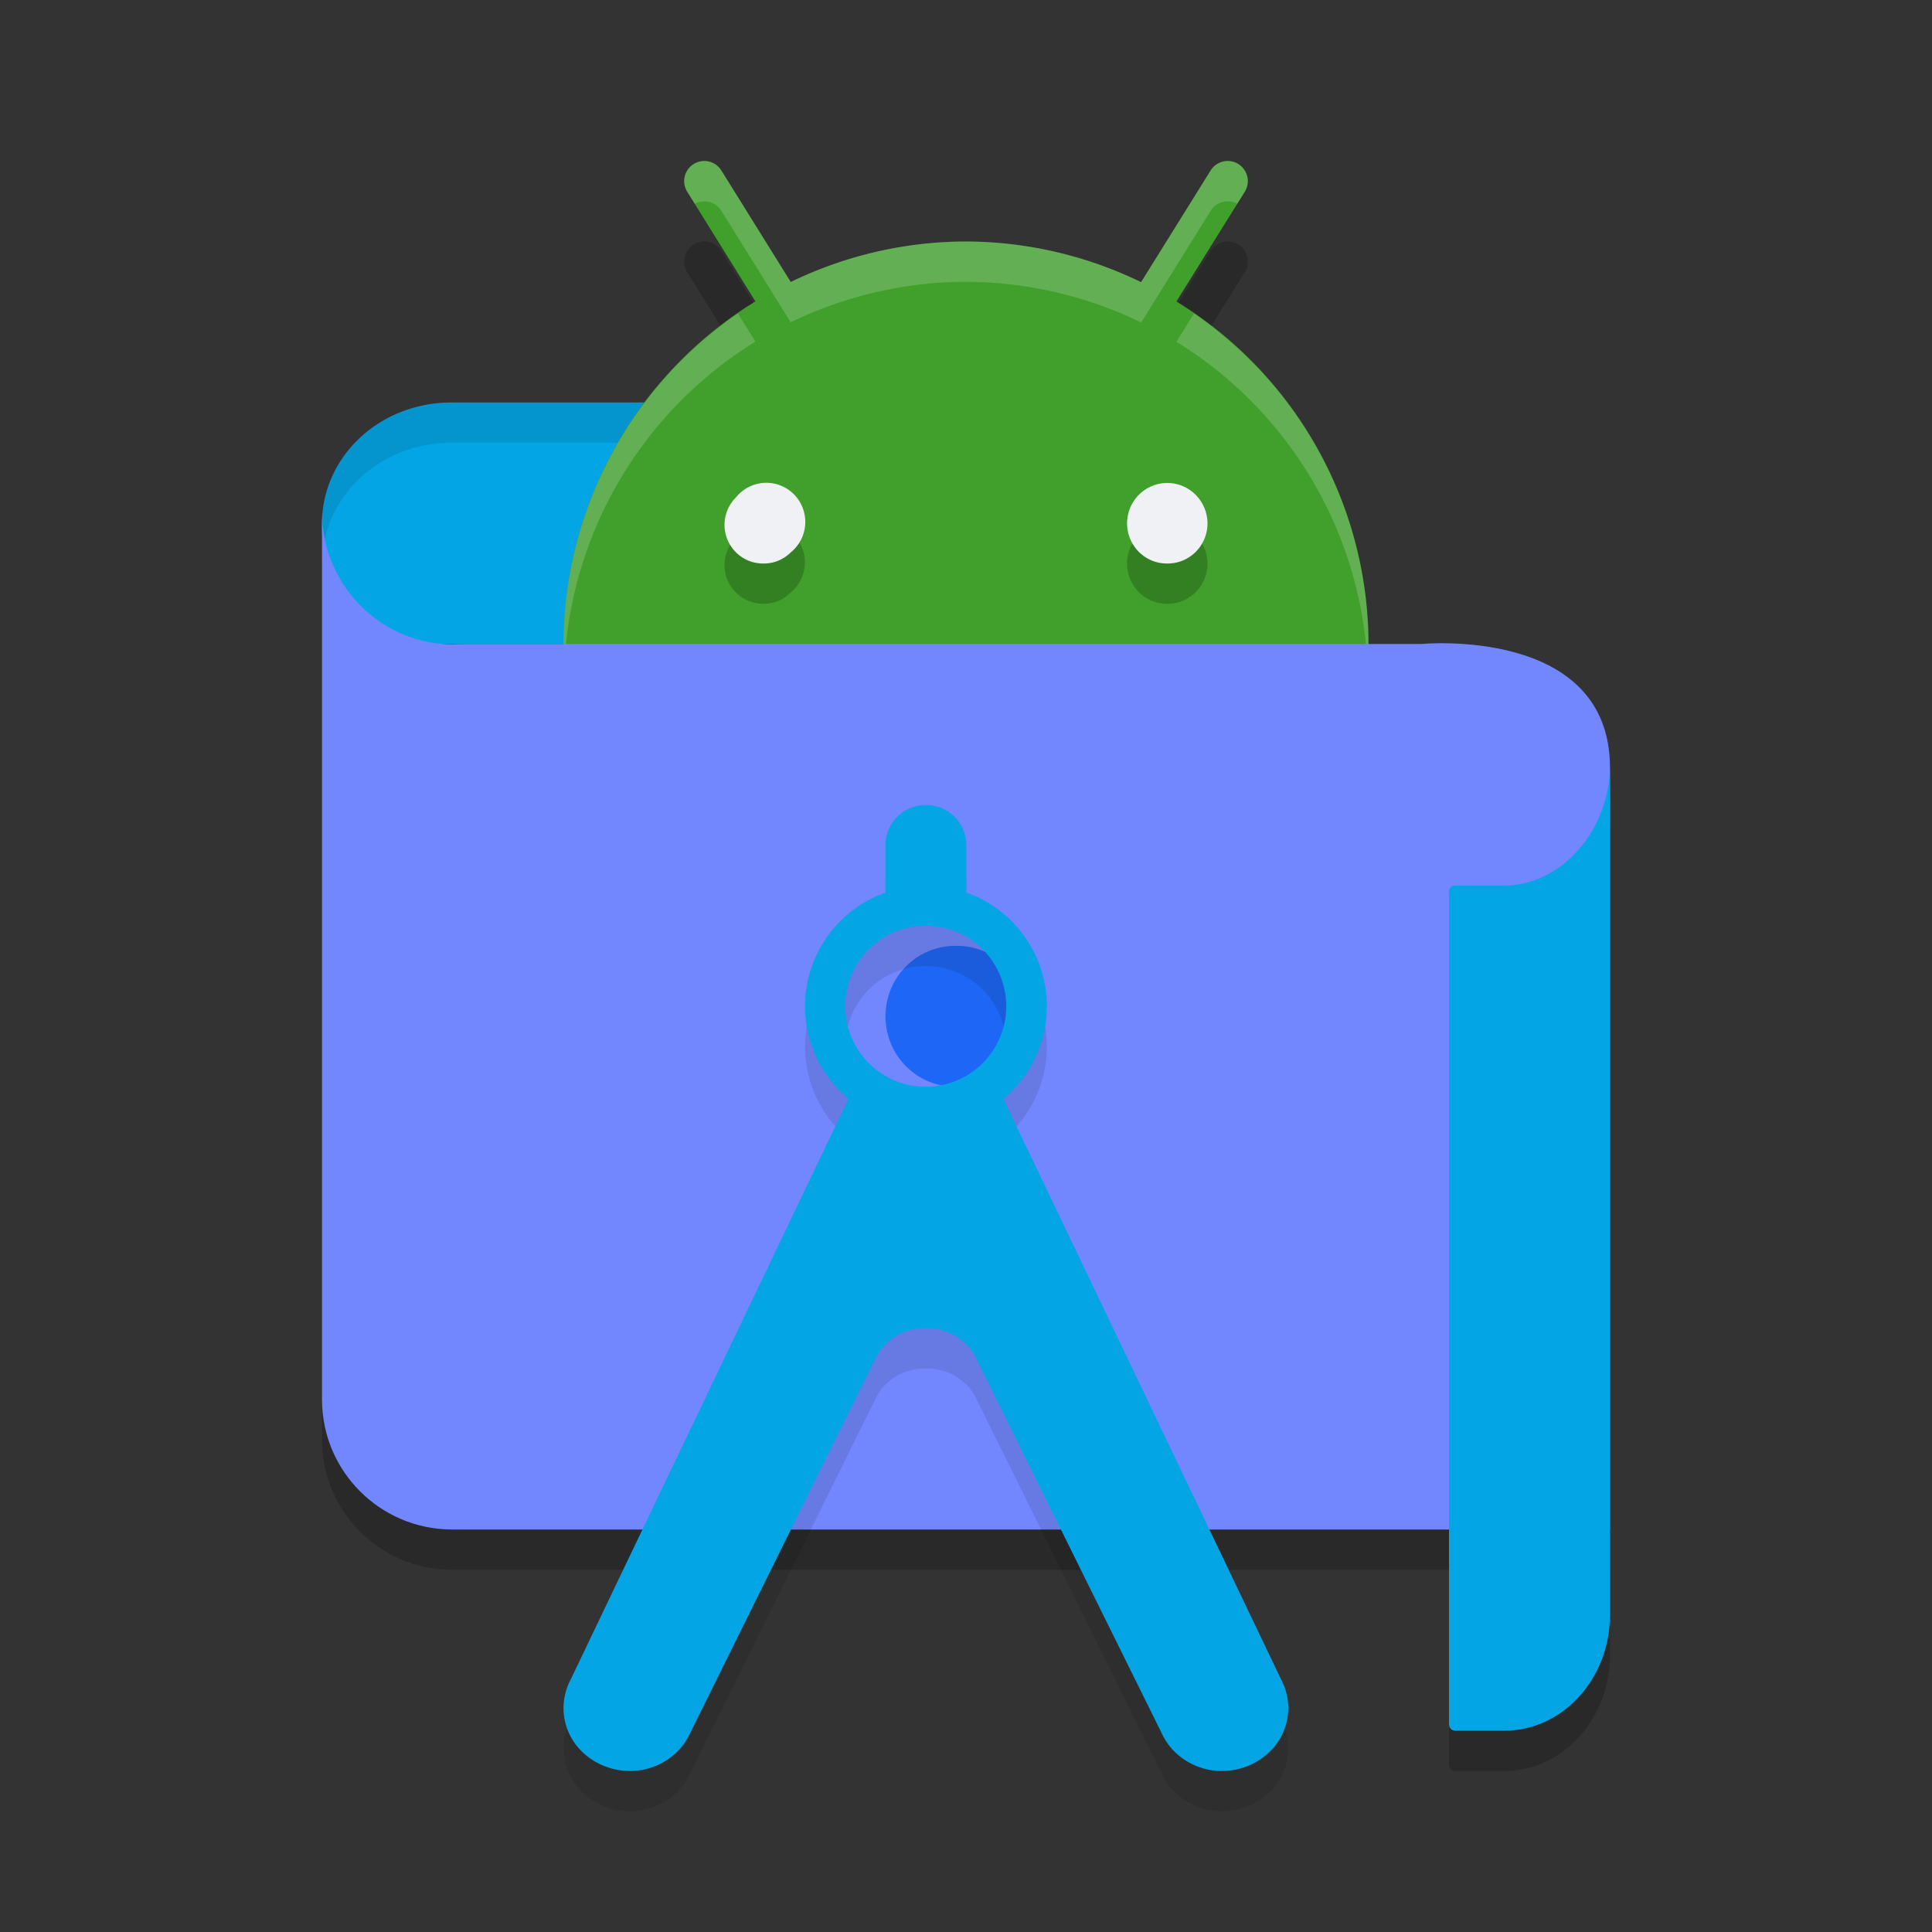 <svg xmlns="http://www.w3.org/2000/svg" width="24" height="24" version="1.1">
 <rect width="100%" height="100%" fill="#333333" stroke="none"/>
 <path style="opacity:0.2" d="M 20,19.5 H 5.606 C 4.72,19.494 4.003,18.776 4,17.891 V 6.856 c -0.005,0.934 0.782,1.701 1.715,1.644 H 17.654 c 0,0 2.346,-0.227 2.346,1.538 z"/>
 <path style="fill:#04a5e5" d="M 9.953,5 H 5.598 A 1.603,1.502 0 0 0 4,6.502 1.552,1.454 0 0 0 5.552,8 h 4.448 z"/>
 <path style="opacity:0.1" d="m 5.598,5 a 1.603,1.502 0 0 0 -1.598,1.502 1.552,1.454 0 0 0 0.02,0.273 1.603,1.502 0 0 1 1.578,-1.275 h 4.354 l 0.039,2.5 h 0.008 L 9.953,5 Z"/>
 <path style="opacity:0.2" d="M 8.756,3 A 0.25,0.25 0 0 0 8.539,3.385 L 9.384,4.744 A 5,5 0 0 0 7,9 5,5 0 0 0 12,14 5,5 0 0 0 17,9 5,5 0 0 0 14.614,4.745 L 15.461,3.385 A 0.25,0.25 0 0 0 15.244,3 0.25,0.25 0 0 0 15.037,3.121 L 14.175,4.505 A 5,5 0 0 0 12,4 5,5 0 0 0 9.823,4.503 L 8.963,3.121 A 0.25,0.25 0 0 0 8.756,3 Z"/>
 <path style="fill:#40a02b" d="M 8.756,2 A 0.25,0.25 0 0 0 8.539,2.385 L 9.384,3.744 A 5,5 0 0 0 7,8 5,5 0 0 0 12,13 5,5 0 0 0 17,8 5,5 0 0 0 14.614,3.745 L 15.461,2.385 A 0.25,0.25 0 0 0 15.244,2 0.25,0.25 0 0 0 15.037,2.121 L 14.175,3.505 A 5,5 0 0 0 12,3 5,5 0 0 0 9.823,3.503 L 8.963,2.121 A 0.25,0.25 0 0 0 8.756,2 Z"/>
 <path style="opacity:0.2;fill:#eff1f5" d="M 8.756,2 A 0.25,0.25 0 0 0 8.539,2.385 l 0.091,0.146 a 0.25,0.25 0 0 1 0.126,-0.03 0.25,0.25 0 0 1 0.207,0.121 l 0.86,1.382 a 5,5 0 0 1 2.177,-0.503 5,5 0 0 1 2.176,0.505 l 0.861,-1.384 a 0.25,0.25 0 0 1 0.207,-0.121 0.25,0.25 0 0 1 0.126,0.03 l 0.091,-0.146 A 0.25,0.25 0 0 0 15.244,2 0.25,0.25 0 0 0 15.037,2.121 L 14.175,3.505 A 5,5 0 0 0 12,3 5,5 0 0 0 9.823,3.503 L 8.963,2.121 A 0.25,0.25 0 0 0 8.756,2 Z M 9.167,3.894 A 5,5 0 0 0 7,8 5,5 0 0 0 7.012,8.242 5,5 0 0 1 9.384,4.244 Z m 5.666,0 -0.219,0.352 a 5,5 0 0 1 2.375,4.048 5,5 0 0 0 0.011,-0.293 5,5 0 0 0 -2.167,-4.106 z"/>
 <path style="fill:#7287fd" d="M 20,19 H 5.606 C 4.72,18.994 4.003,18.276 4,17.391 V 6.356 c -0.005,0.934 0.782,1.701 1.715,1.644 H 17.654 c 0,0 2.346,-0.227 2.346,1.538 z"/>
 <path style="fill:#1e66f5" d="m 11.874,11.75 a 0.865,0.875 0 1 0 0.332,1.679 0.86,0.87 0 0 0 -0.332,-1.679 z"/>
 <path style="opacity:0.1" d="m 11.492,10.5 a 0.5,0.497 0 0 0 -0.492,0.503 v 0.585 a 1.5,1.5 0 0 0 -1,1.412 1.5,1.5 0 0 0 0.54,1.15 l -3.455,7.222 c -0.131,0.254 -0.109,0.556 0.06,0.79 0.171,0.231 0.458,0.359 0.754,0.335 0.296,-0.027 0.554,-0.205 0.673,-0.465 l 2.312,-4.672 c 0.111,-0.217 0.343,-0.359 0.597,-0.36 0.007,-2.1e-5 0.013,0.003 0.021,0.003 0.007,-2e-4 0.013,-0.003 0.021,-0.003 0.254,0.001 0.485,0.143 0.597,0.36 l 2.312,4.672 c 0.119,0.26 0.377,0.438 0.673,0.465 0.296,0.024 0.583,-0.103 0.754,-0.335 0.168,-0.234 0.191,-0.536 0.06,-0.79 l -3.454,-7.22 a 1.5,1.5 0 0 0 0.539,-1.152 1.5,1.5 0 0 0 -1,-1.413 v -0.584 a 0.5,0.497 0 0 0 -0.508,-0.503 z m 0.008,1.5 a 1,1 0 0 1 1,1 1,1 0 0 1 -1,1 1,1 0 0 1 -1,-1 1,1 0 0 1 1,-1 z"/>
 <path style="fill:#04a5e5" d="m 11.492,10 a 0.5,0.497 0 0 0 -0.492,0.503 v 0.585 a 1.5,1.5 0 0 0 -1,1.412 1.5,1.5 0 0 0 0.54,1.15 l -3.455,7.222 c -0.131,0.254 -0.109,0.556 0.06,0.79 0.171,0.231 0.458,0.359 0.754,0.335 0.296,-0.027 0.554,-0.205 0.673,-0.465 l 2.312,-4.672 c 0.111,-0.217 0.343,-0.359 0.597,-0.36 0.007,-2.1e-5 0.013,0.003 0.021,0.003 0.007,-2e-4 0.013,-0.003 0.021,-0.003 0.254,10e-4 0.485,0.143 0.597,0.36 l 2.312,4.672 c 0.119,0.26 0.377,0.438 0.673,0.465 0.296,0.024 0.583,-0.103 0.754,-0.335 0.168,-0.234 0.191,-0.536 0.06,-0.79 l -3.454,-7.22 a 1.5,1.5 0 0 0 0.539,-1.152 1.5,1.5 0 0 0 -1,-1.413 v -0.584 a 0.5,0.497 0 0 0 -0.508,-0.503 z m 0.008,1.5 a 1,1 0 0 1 1,1 1,1 0 0 1 -1,1 1,1 0 0 1 -1,-1 1,1 0 0 1 1,-1 z"/>
 <path style="opacity:0.2" d="M 9.523,6.5 A 0.484,0.486 0 0 0 9.143,6.678 0.478,0.48 0 0 0 9.482,7.5 0.472,0.474 0 0 0 9.822,7.361 0.484,0.486 0 0 0 9.523,6.5 Z m 4.986,0 A 0.5,0.505 0 0 0 14.148,6.646 0.494,0.499 0 0 0 14.506,7.5 0.494,0.499 0 0 0 15,7.002 0.5,0.505 0 0 0 14.51,6.5 Z"/>
 <path style="fill:#eff1f5" d="M 14.506,7 A 0.494,0.499 0 0 1 14.148,6.146 0.5,0.505 0 0 1 15,6.501 0.494,0.499 0 0 1 14.506,7"/>
 <path style="fill:#eff1f5" d="M 9.483,7 A 0.478,0.48 0 0 1 9.143,6.178 0.484,0.486 0 1 1 9.823,6.862 0.472,0.474 0 0 1 9.483,7"/>
 <path style="opacity:0.2" d="m 18.676,11.5 h -0.6 c -0.042,0 -0.076,0.028 -0.076,0.074 v 10.343 c -8e-5,0.044 0.031,0.08 0.071,0.083 h 0.619 c 0.724,-0.003 1.31,-0.647 1.31,-1.441 V 10 c 2e-5,0.8 -0.594,1.506 -1.324,1.5 z"/>
 <path style="fill:#04a5e5" d="m 18.676,11 h -0.6 c -0.042,0 -0.076,0.028 -0.076,0.074 v 10.343 c -8e-5,0.044 0.031,0.08 0.071,0.083 h 0.619 c 0.724,-0.003 1.31,-0.647 1.31,-1.441 V 9.5 c 2e-5,0.8 -0.594,1.506 -1.324,1.5 z"/>
</svg>
